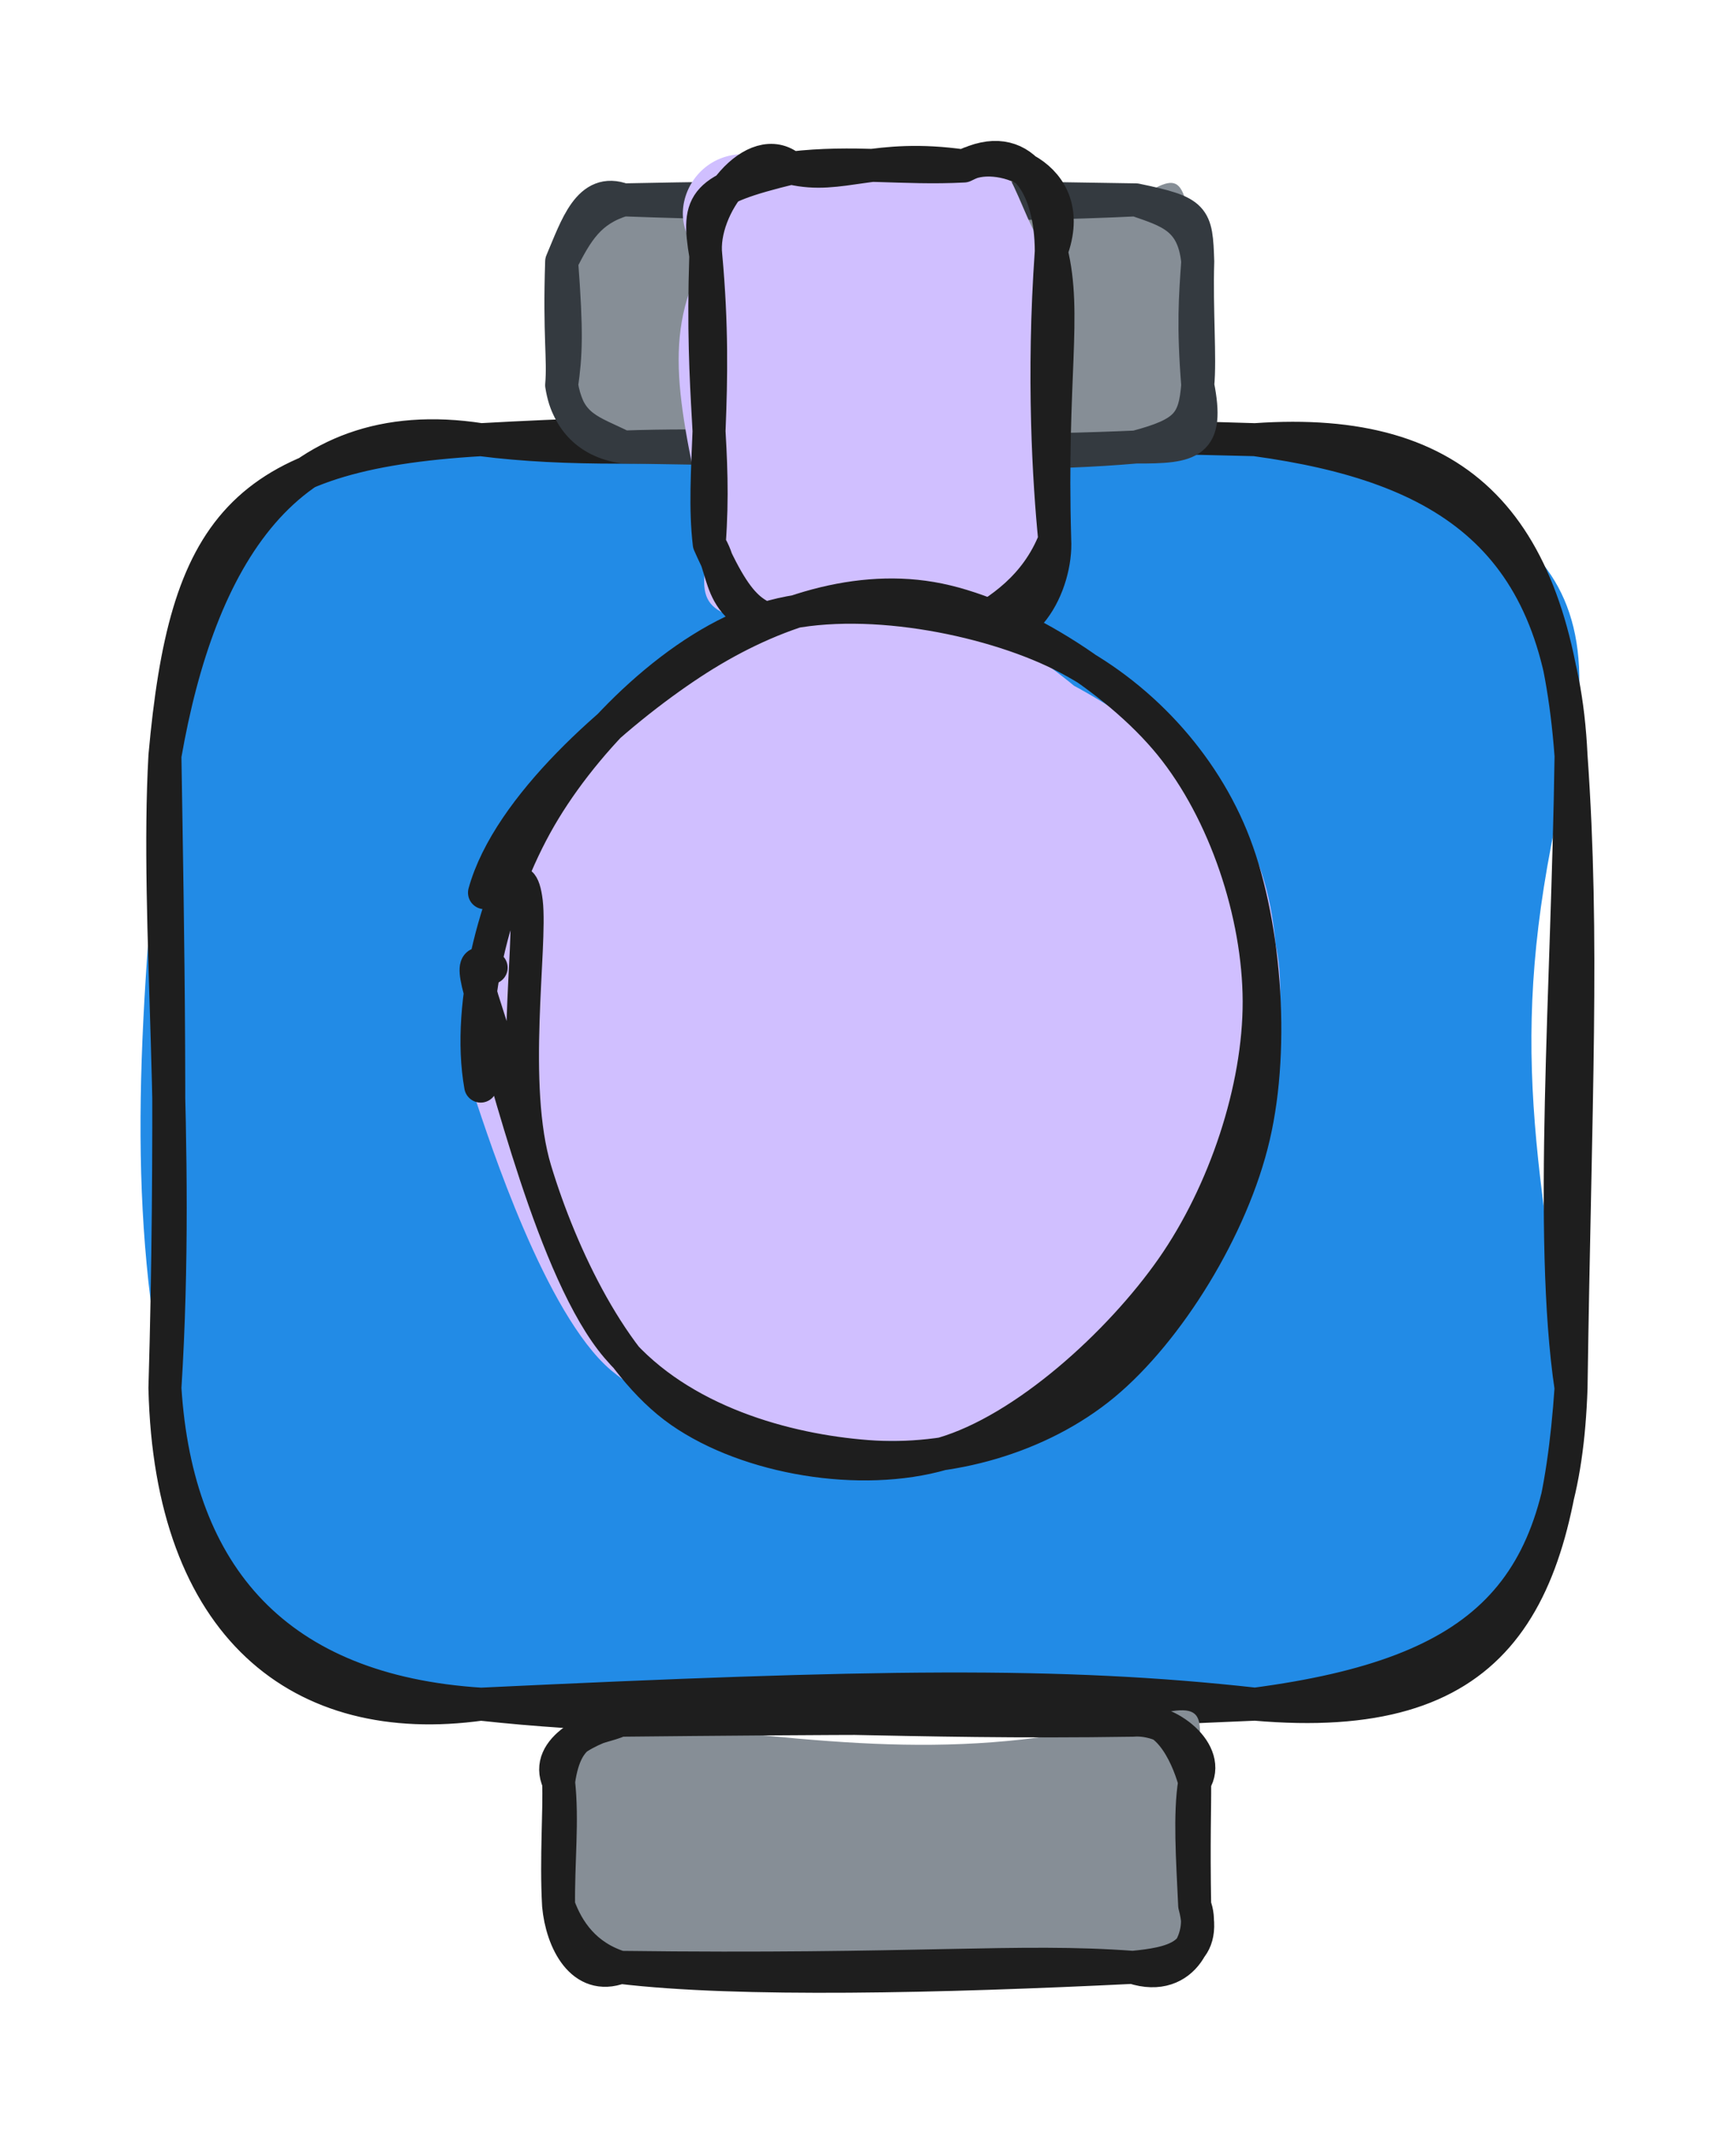 <svg version="1.1" xmlns="http://www.w3.org/2000/svg" viewBox="0 0 105.262 129.237" width="105.262" height="129.237">
  <!-- svg-source:excalidraw -->
  
  <defs>
    <style class="style-fonts">
      @font-face {
        font-family: "Virgil";
        src: url("https://excalidraw.com/Virgil.woff2");
      }
      @font-face {
        font-family: "Cascadia";
        src: url("https://excalidraw.com/Cascadia.woff2");
      }
      @font-face {
        font-family: "Assistant";
        src: url("https://excalidraw.com/Assistant-Regular.woff2");
      }
    </style>
    
  </defs>
  <g stroke-linecap="round" transform="translate(10 26.649) rotate(0 42.631 38.322)"><path d="M19.16 0 C38.98 -2.32, 58.11 1.23, 66.1 0 C77.83 3.2, 88.2 4.66, 85.26 19.16 C81.39 34.7, 82.8 41.75, 85.26 57.48 C85.33 72.88, 81.33 76.38, 66.1 76.64 C52.41 74.34, 38.65 77.64, 19.16 76.64 C3.92 75.22, 3.41 67.5, 0 57.48 C-2.33 46.01, -1.58 34.89, 0 19.16 C1.31 9.64, 3.56 -2.32, 19.16 0" stroke="none" stroke-width="0" fill="#228be6"></path><path d="M19.16 0 C29.6 1.34, 42.07 -0.79, 66.1 0 M19.16 0 C29.51 -0.58, 39.03 -0.67, 66.1 0 M66.1 0 C78.62 -0.89, 84.23 5.18, 85.26 19.16 M66.1 0 C77.73 1.59, 84.65 6.03, 85.26 19.16 M85.26 19.16 C85.06 33.23, 83.89 48.29, 85.26 57.48 M85.26 19.16 C86.05 30.29, 85.51 40.01, 85.26 57.48 M85.26 57.48 C84.35 70.8, 80.6 77.91, 66.1 76.64 M85.26 57.48 C84.84 69.74, 80.19 74.78, 66.1 76.64 M66.1 76.64 C49.18 77.39, 32.25 78.08, 19.16 76.64 M66.1 76.64 C54.23 75.32, 42.98 75.51, 19.16 76.64 M19.16 76.64 C8.22 78.16, 0.34 72, 0 57.48 M19.16 76.64 C6.84 75.86, 0.72 68.92, 0 57.48 M0 57.48 C0.43 42.79, 0.17 29.79, 0 19.16 M0 57.48 C0.95 42.35, -0.57 29.38, 0 19.16 M0 19.16 C1.24 5.43, 4.49 0.86, 19.16 0 M0 19.16 C2.07 7.26, 7.32 -1.84, 19.16 0" stroke="#1e1e1e" stroke-width="2" fill="none"></path></g><g stroke-linecap="round" transform="translate(33.869 104.261) rotate(0 19.283 7.488)"><path d="M3.74 0 C16.55 1.35, 23.97 2.54, 34.82 0 C39.44 -1.25, 39.16 -0.8, 38.57 3.74 C37.96 5.14, 38.49 8.4, 38.57 11.23 C40.34 13.53, 36.66 15.2, 34.82 14.98 C21.57 14.81, 8.91 13.61, 3.74 14.98 C3.71 12.98, -0.94 13.62, 0 11.23 C-0.37 8.03, 0.42 6.99, 0 3.74 C-2.04 -0.43, 1.85 2.33, 3.74 0" stroke="none" stroke-width="0" fill="#868e96"></path><path d="M3.74 0 C13.07 -0.53, 20.71 0.22, 34.82 0 M3.74 0 C15.35 -0.12, 27.08 -0.19, 34.82 0 M34.82 0 C36.8 -0.61, 38.07 1.94, 38.57 3.74 M34.82 0 C37.01 -0.18, 39.66 2, 38.57 3.74 M38.57 3.74 C38.25 5.72, 38.44 8.4, 38.57 11.23 M38.57 3.74 C38.58 5.52, 38.5 7.25, 38.57 11.23 M38.57 11.23 C39.43 14.36, 37.13 14.75, 34.82 14.98 M38.57 11.23 C39.22 12.8, 38.02 16.03, 34.82 14.98 M34.82 14.98 C23.18 15.55, 10.93 15.84, 3.74 14.98 M34.82 14.98 C27.92 14.46, 21.73 15.21, 3.74 14.98 M3.74 14.98 C1.42 15.85, 0.2 13.39, 0 11.23 M3.74 14.98 C1.61 14.31, 0.55 12.76, 0 11.23 M0 11.23 C-0.03 8.53, 0.26 6.11, 0 3.74 M0 11.23 C-0.16 8.37, 0.08 5.33, 0 3.74 M0 3.74 C-0.95 1.68, 2.15 0.38, 3.74 0 M0 3.74 C0.46 0.33, 2.18 0.67, 3.74 0" stroke="#1e1e1e" stroke-width="2" fill="none"></path></g><g stroke-linecap="round" transform="translate(34.055 12.114) rotate(0 19.283 7.488)"><path d="M3.74 0 C10.58 2.14, 21.05 -1.42, 34.82 0 C37.91 -2.05, 37.62 -1.15, 38.57 3.74 C38.53 7.36, 39.18 9.48, 38.57 11.23 C37.91 13.95, 39.61 14.41, 34.82 14.98 C26.35 13.98, 23.9 13.01, 3.74 14.98 C0.3 14.87, 1.09 12.03, 0 11.23 C0.4 10.15, -0.72 6.68, 0 3.74 C0.6 3.58, 1.91 -1.61, 3.74 0" stroke="none" stroke-width="0" fill="#868e96"></path><path d="M3.74 0 C14.2 0.39, 27.14 0.38, 34.82 0 M3.74 0 C12.3 -0.17, 20.73 -0.25, 34.82 0 M34.82 0 C36.82 0.69, 38.3 1.09, 38.57 3.74 M34.82 0 C38.42 0.75, 38.48 0.99, 38.57 3.74 M38.57 3.74 C38.42 5.86, 38.28 7.62, 38.57 11.23 M38.57 3.74 C38.48 6.67, 38.73 9.61, 38.57 11.23 M38.57 11.23 C38.38 13.5, 37.89 14.17, 34.82 14.98 M38.57 11.23 C39.27 14.78, 38.18 14.99, 34.82 14.98 M34.82 14.98 C24.32 15.89, 14.14 14.62, 3.74 14.98 M34.82 14.98 C28.87 15.24, 22.09 15.3, 3.74 14.98 M3.74 14.98 C1.45 14.64, 0.31 13.15, 0 11.23 M3.74 14.98 C1.8 14.01, 0.41 13.79, 0 11.23 M0 11.23 C0.26 9.41, 0.33 8.08, 0 3.74 M0 11.23 C0.14 9.62, -0.15 8.26, 0 3.74 M0 3.74 C0.9 1.63, 1.65 -0.8, 3.74 0 M0 3.74 C0.93 1.92, 1.68 0.62, 3.74 0" stroke="#343a40" stroke-width="2" fill="none"></path></g><g stroke-linecap="round" transform="translate(39.397 13.626) rotate(269.316 13.975 10.473)"><path d="M5.24 0 C13.8 -1.79, 17.94 -2.75, 22.71 0 C24.9 -3.32, 31.12 -0.18, 27.95 5.24 C29.24 7.61, 27.48 10.43, 27.95 15.71 C31.12 18.41, 23.16 19.29, 22.71 20.95 C20.33 18.41, 10.84 20.69, 5.24 20.95 C3.25 18.59, -1.37 17.59, 0 15.71 C-1.55 12.04, 0.37 12.5, 0 5.24 C0.91 -0.48, 1.29 -0.83, 5.24 0" stroke="none" stroke-width="0" fill="#d0bfff"></path><path d="M5.24 0 C11.07 0.5, 13.84 -0.4, 22.71 0 M5.24 0 C9.49 -0.45, 14.21 0.68, 22.71 0 M22.71 0 C25.68 -0.31, 29.86 3.05, 27.95 5.24 M22.71 0 C26.04 -0.52, 26.71 -0.12, 27.95 5.24 M27.95 5.24 C27.19 8.29, 28.8 10.25, 27.95 15.71 M27.95 5.24 C28.35 9, 27.8 11.98, 27.95 15.71 M27.95 15.71 C29.09 17.58, 27.42 22.78, 22.71 20.95 M27.95 15.71 C29.68 19.23, 26.66 20.99, 22.71 20.95 M22.71 20.95 C15.09 20.32, 8.69 20.65, 5.24 20.95 M22.71 20.95 C18.92 21.84, 15 20.78, 5.24 20.95 M5.24 20.95 C2.37 19.78, 0.96 17.52, 0 15.71 M5.24 20.95 C2.57 21.07, -1.56 19.02, 0 15.71 M0 15.71 C0.85 14, -1.08 9.8, 0 5.24 M0 15.71 C-0.56 12.55, 0.41 9.14, 0 5.24 M0 5.24 C0.81 0.15, 3.36 1.17, 5.24 0 M0 5.24 C0.86 3, 0.46 2.05, 5.24 0" stroke="#1e1e1e" stroke-width="2" fill="none"></path></g><g stroke-linecap="round" transform="translate(27.939 38.74) rotate(269.316 25.43 23.859)"><path d="M29.89 -0.13 C35.15 0.51, 42.05 4.22, 45.69 8.38 C49.33 12.54, 52.04 19.8, 51.74 24.84 C51.44 29.88, 47.5 34.76, 43.87 38.62 C40.23 42.48, 35.24 47.18, 29.95 48 C24.66 48.81, 16.8 46.05, 12.13 43.51 C7.46 40.98, 3.61 37.39, 1.92 32.81 C0.22 28.22, 0.27 20.8, 1.95 15.99 C3.64 11.18, 7.03 6.44, 12.02 3.94 C17.02 1.45, 28.42 1.54, 31.93 1.03 C35.45 0.52, 33.16 0.5, 33.11 0.9 M21.05 0.59 C25.7 -0.71, 33.1 0.17, 37.62 3.02 C42.14 5.87, 46.42 12.9, 48.19 17.7 C49.96 22.49, 50.03 27.08, 48.25 31.79 C46.47 36.5, 42 43.41, 37.51 45.96 C33.01 48.51, 26.69 48.31, 21.29 47.11 C15.89 45.91, 8.42 42.82, 5.09 38.77 C1.76 34.72, 1.32 28.06, 1.33 22.82 C1.35 17.57, 1.76 11.23, 5.18 7.29 C8.6 3.36, 19.19 0.08, 21.87 -0.78 C24.55 -1.64, 21.4 1.67, 21.25 2.14" stroke="none" stroke-width="0" fill="#d0bfff"></path><path d="M22.49 -0.4 C27.56 -1.24, 34.5 0.74, 39.18 3.67 C43.87 6.6, 49.07 12, 50.61 17.17 C52.15 22.33, 50.69 29.97, 48.44 34.66 C46.18 39.35, 42.01 43.34, 37.08 45.3 C32.16 47.26, 24.41 47.79, 18.89 46.43 C13.37 45.08, 7.14 41.11, 3.95 37.17 C0.76 33.22, -0.68 27.69, -0.24 22.77 C0.19 17.86, 2.01 11.48, 6.56 7.68 C11.11 3.88, 23.2 1.21, 27.05 -0.02 C30.9 -1.24, 29.77 -0.23, 29.66 0.32 M34.21 -0.03 C39.43 1.48, 45.03 8.1, 47.95 12.65 C50.87 17.2, 52.61 22.43, 51.73 27.26 C50.85 32.1, 46.8 38.4, 42.69 41.66 C38.57 44.93, 32.35 46.91, 27.06 46.86 C21.77 46.81, 15.49 44.64, 10.96 41.39 C6.43 38.14, 1.27 32.33, -0.12 27.35 C-1.5 22.36, -0.28 15.56, 2.63 11.48 C5.54 7.4, 12.18 4.35, 17.35 2.85 C22.51 1.35, 30.92 2.78, 33.61 2.5 C36.31 2.21, 33.59 1.12, 33.5 1.13" stroke="#1e1e1e" stroke-width="2" fill="none"></path></g></svg>